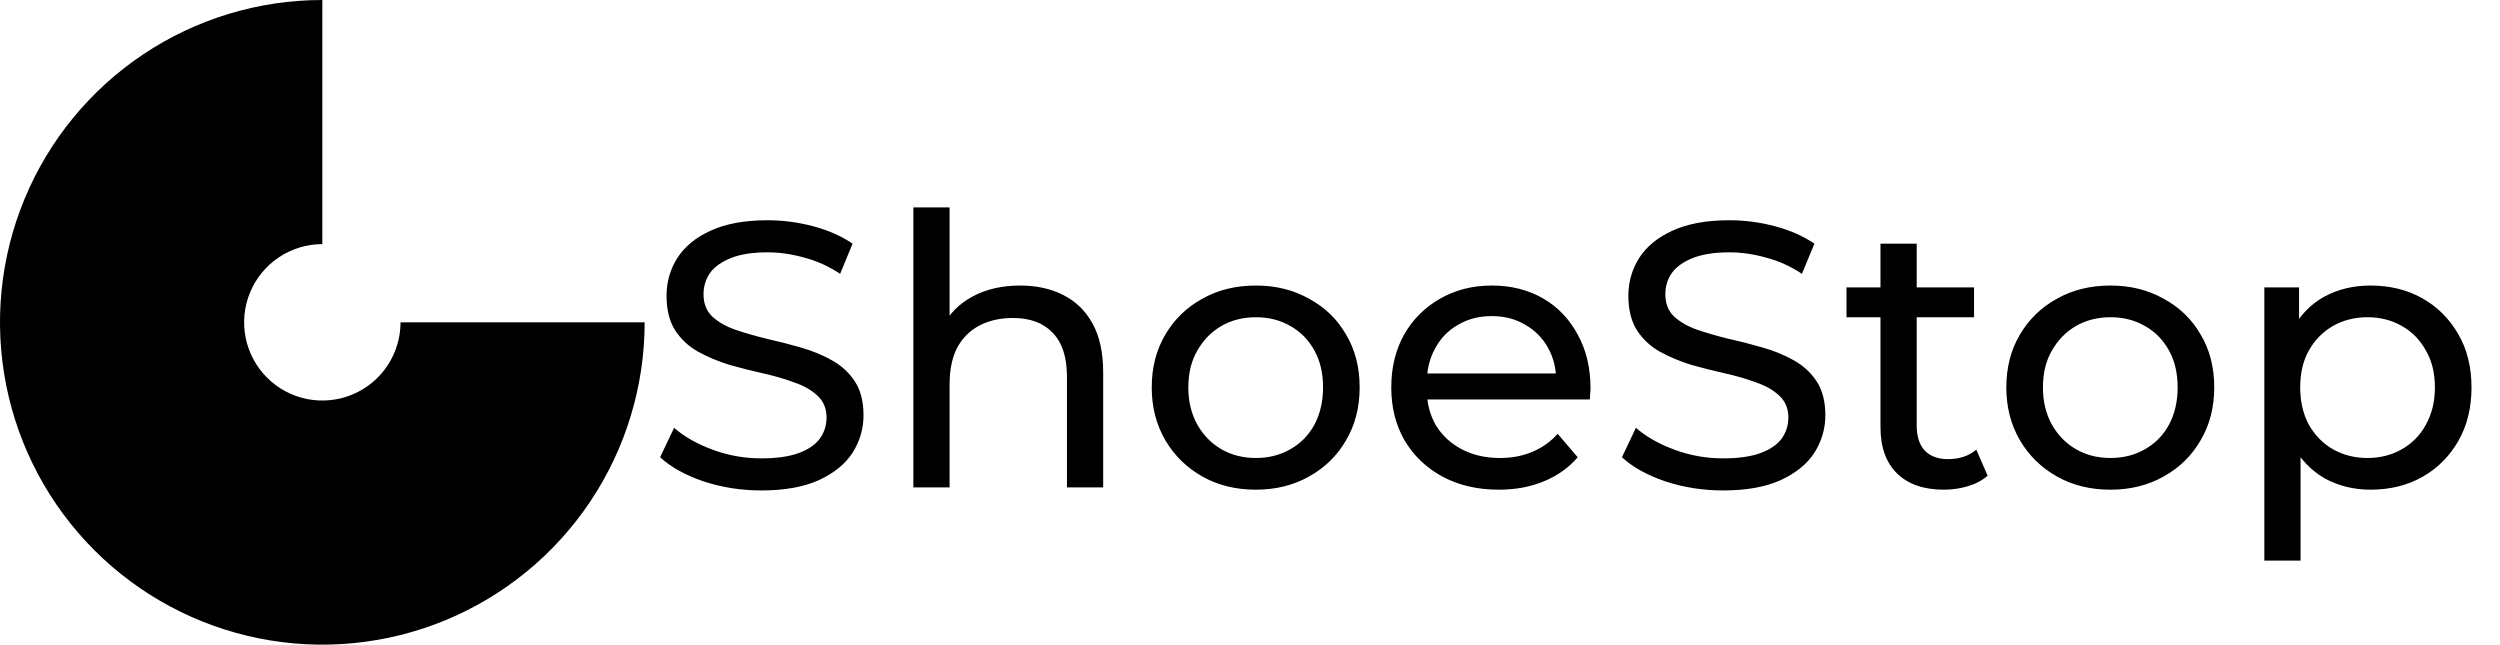 <svg width="159" height="41" viewBox="0 0 159 41" fill="none" xmlns="http://www.w3.org/2000/svg">
<path d="M20.5 0C16.445 -4.83496e-08 12.482 1.202 9.111 3.455C5.74 5.707 3.112 8.909 1.56 12.655C0.009 16.401 -0.397 20.523 0.394 24.499C1.185 28.476 3.137 32.129 6.004 34.996C8.871 37.863 12.524 39.815 16.501 40.606C20.477 41.397 24.599 40.991 28.345 39.44C32.091 37.888 35.293 35.26 37.545 31.889C39.798 28.518 41 24.555 41 20.5H25.474C25.474 21.484 25.182 22.445 24.636 23.263C24.089 24.081 23.312 24.719 22.403 25.095C21.495 25.472 20.494 25.57 19.53 25.378C18.565 25.186 17.679 24.713 16.983 24.017C16.287 23.321 15.814 22.435 15.622 21.47C15.43 20.506 15.528 19.505 15.905 18.597C16.281 17.688 16.919 16.911 17.737 16.364C18.555 15.818 19.516 15.526 20.5 15.526V0Z" fill="black"/>
<path d="M48.416 31.192C47.136 31.192 45.912 31 44.744 30.616C43.576 30.216 42.656 29.704 41.984 29.08L42.872 27.208C43.512 27.768 44.328 28.232 45.32 28.6C46.312 28.968 47.344 29.152 48.416 29.152C49.392 29.152 50.184 29.04 50.792 28.816C51.4 28.592 51.848 28.288 52.136 27.904C52.424 27.504 52.568 27.056 52.568 26.56C52.568 25.984 52.376 25.52 51.992 25.168C51.624 24.816 51.136 24.536 50.528 24.328C49.936 24.104 49.28 23.912 48.56 23.752C47.84 23.592 47.112 23.408 46.376 23.2C45.656 22.976 44.992 22.696 44.384 22.36C43.792 22.024 43.312 21.576 42.944 21.016C42.576 20.44 42.392 19.704 42.392 18.808C42.392 17.944 42.616 17.152 43.064 16.432C43.528 15.696 44.232 15.112 45.176 14.68C46.136 14.232 47.352 14.008 48.824 14.008C49.8 14.008 50.768 14.136 51.728 14.392C52.688 14.648 53.52 15.016 54.224 15.496L53.432 17.416C52.712 16.936 51.952 16.592 51.152 16.384C50.352 16.16 49.576 16.048 48.824 16.048C47.88 16.048 47.104 16.168 46.496 16.408C45.888 16.648 45.44 16.968 45.152 17.368C44.88 17.768 44.744 18.216 44.744 18.712C44.744 19.304 44.928 19.776 45.296 20.128C45.68 20.48 46.168 20.76 46.76 20.968C47.368 21.176 48.032 21.368 48.752 21.544C49.472 21.704 50.192 21.888 50.912 22.096C51.648 22.304 52.312 22.576 52.904 22.912C53.512 23.248 54 23.696 54.368 24.256C54.736 24.816 54.92 25.536 54.92 26.416C54.92 27.264 54.688 28.056 54.224 28.792C53.76 29.512 53.04 30.096 52.064 30.544C51.104 30.976 49.888 31.192 48.416 31.192ZM64.882 18.16C65.922 18.16 66.834 18.36 67.618 18.76C68.418 19.16 69.042 19.768 69.49 20.584C69.938 21.4 70.162 22.432 70.162 23.68V31H67.858V23.944C67.858 22.712 67.554 21.784 66.946 21.16C66.354 20.536 65.514 20.224 64.426 20.224C63.61 20.224 62.898 20.384 62.29 20.704C61.682 21.024 61.21 21.496 60.874 22.12C60.554 22.744 60.394 23.52 60.394 24.448V31H58.09V13.192H60.394V21.712L59.938 20.8C60.354 19.968 60.994 19.32 61.858 18.856C62.722 18.392 63.73 18.16 64.882 18.16ZM79.874 31.144C78.594 31.144 77.458 30.864 76.466 30.304C75.474 29.744 74.69 28.976 74.114 28C73.538 27.008 73.25 25.888 73.25 24.64C73.25 23.376 73.538 22.256 74.114 21.28C74.69 20.304 75.474 19.544 76.466 19C77.458 18.44 78.594 18.16 79.874 18.16C81.138 18.16 82.266 18.44 83.258 19C84.266 19.544 85.05 20.304 85.61 21.28C86.186 22.24 86.474 23.36 86.474 24.64C86.474 25.904 86.186 27.024 85.61 28C85.05 28.976 84.266 29.744 83.258 30.304C82.266 30.864 81.138 31.144 79.874 31.144ZM79.874 29.128C80.69 29.128 81.418 28.944 82.058 28.576C82.714 28.208 83.226 27.688 83.594 27.016C83.962 26.328 84.146 25.536 84.146 24.64C84.146 23.728 83.962 22.944 83.594 22.288C83.226 21.616 82.714 21.096 82.058 20.728C81.418 20.36 80.69 20.176 79.874 20.176C79.058 20.176 78.33 20.36 77.69 20.728C77.05 21.096 76.538 21.616 76.154 22.288C75.77 22.944 75.578 23.728 75.578 24.64C75.578 25.536 75.77 26.328 76.154 27.016C76.538 27.688 77.05 28.208 77.69 28.576C78.33 28.944 79.058 29.128 79.874 29.128ZM95.325 31.144C93.965 31.144 92.765 30.864 91.725 30.304C90.701 29.744 89.901 28.976 89.325 28C88.765 27.024 88.485 25.904 88.485 24.64C88.485 23.376 88.757 22.256 89.301 21.28C89.861 20.304 90.621 19.544 91.581 19C92.557 18.44 93.653 18.16 94.869 18.16C96.101 18.16 97.189 18.432 98.133 18.976C99.077 19.52 99.813 20.288 100.341 21.28C100.885 22.256 101.157 23.4 101.157 24.712C101.157 24.808 101.149 24.92 101.133 25.048C101.133 25.176 101.125 25.296 101.109 25.408H90.285V23.752H99.909L98.973 24.328C98.989 23.512 98.821 22.784 98.469 22.144C98.117 21.504 97.629 21.008 97.005 20.656C96.397 20.288 95.685 20.104 94.869 20.104C94.069 20.104 93.357 20.288 92.733 20.656C92.109 21.008 91.621 21.512 91.269 22.168C90.917 22.808 90.741 23.544 90.741 24.376V24.76C90.741 25.608 90.933 26.368 91.317 27.04C91.717 27.696 92.269 28.208 92.973 28.576C93.677 28.944 94.485 29.128 95.397 29.128C96.149 29.128 96.829 29 97.437 28.744C98.061 28.488 98.605 28.104 99.069 27.592L100.341 29.08C99.765 29.752 99.045 30.264 98.181 30.616C97.333 30.968 96.381 31.144 95.325 31.144ZM109.588 31.192C108.308 31.192 107.084 31 105.916 30.616C104.748 30.216 103.828 29.704 103.156 29.08L104.044 27.208C104.684 27.768 105.5 28.232 106.492 28.6C107.484 28.968 108.516 29.152 109.588 29.152C110.564 29.152 111.356 29.04 111.964 28.816C112.572 28.592 113.02 28.288 113.308 27.904C113.596 27.504 113.74 27.056 113.74 26.56C113.74 25.984 113.548 25.52 113.164 25.168C112.796 24.816 112.308 24.536 111.7 24.328C111.108 24.104 110.452 23.912 109.732 23.752C109.012 23.592 108.284 23.408 107.548 23.2C106.828 22.976 106.164 22.696 105.556 22.36C104.964 22.024 104.484 21.576 104.116 21.016C103.748 20.44 103.564 19.704 103.564 18.808C103.564 17.944 103.788 17.152 104.236 16.432C104.7 15.696 105.404 15.112 106.348 14.68C107.308 14.232 108.524 14.008 109.996 14.008C110.972 14.008 111.94 14.136 112.9 14.392C113.86 14.648 114.692 15.016 115.396 15.496L114.604 17.416C113.884 16.936 113.124 16.592 112.324 16.384C111.524 16.16 110.748 16.048 109.996 16.048C109.052 16.048 108.276 16.168 107.668 16.408C107.06 16.648 106.612 16.968 106.324 17.368C106.052 17.768 105.916 18.216 105.916 18.712C105.916 19.304 106.1 19.776 106.468 20.128C106.852 20.48 107.34 20.76 107.932 20.968C108.54 21.176 109.204 21.368 109.924 21.544C110.644 21.704 111.364 21.888 112.084 22.096C112.82 22.304 113.484 22.576 114.076 22.912C114.684 23.248 115.172 23.696 115.54 24.256C115.908 24.816 116.092 25.536 116.092 26.416C116.092 27.264 115.86 28.056 115.396 28.792C114.932 29.512 114.212 30.096 113.236 30.544C112.276 30.976 111.06 31.192 109.588 31.192ZM123.63 31.144C122.35 31.144 121.358 30.8 120.654 30.112C119.95 29.424 119.598 28.44 119.598 27.16V15.496H121.902V27.064C121.902 27.752 122.07 28.28 122.406 28.648C122.758 29.016 123.254 29.2 123.894 29.2C124.614 29.2 125.214 29 125.694 28.6L126.414 30.256C126.062 30.56 125.638 30.784 125.142 30.928C124.662 31.072 124.158 31.144 123.63 31.144ZM117.438 20.176V18.28H125.55V20.176H117.438ZM134.226 31.144C132.946 31.144 131.81 30.864 130.818 30.304C129.826 29.744 129.042 28.976 128.466 28C127.89 27.008 127.602 25.888 127.602 24.64C127.602 23.376 127.89 22.256 128.466 21.28C129.042 20.304 129.826 19.544 130.818 19C131.81 18.44 132.946 18.16 134.226 18.16C135.49 18.16 136.618 18.44 137.61 19C138.618 19.544 139.402 20.304 139.962 21.28C140.538 22.24 140.826 23.36 140.826 24.64C140.826 25.904 140.538 27.024 139.962 28C139.402 28.976 138.618 29.744 137.61 30.304C136.618 30.864 135.49 31.144 134.226 31.144ZM134.226 29.128C135.042 29.128 135.77 28.944 136.41 28.576C137.066 28.208 137.578 27.688 137.946 27.016C138.314 26.328 138.498 25.536 138.498 24.64C138.498 23.728 138.314 22.944 137.946 22.288C137.578 21.616 137.066 21.096 136.41 20.728C135.77 20.36 135.042 20.176 134.226 20.176C133.41 20.176 132.682 20.36 132.042 20.728C131.402 21.096 130.89 21.616 130.506 22.288C130.122 22.944 129.93 23.728 129.93 24.64C129.93 25.536 130.122 26.328 130.506 27.016C130.89 27.688 131.402 28.208 132.042 28.576C132.682 28.944 133.41 29.128 134.226 29.128ZM150.756 31.144C149.7 31.144 148.732 30.904 147.852 30.424C146.988 29.928 146.292 29.2 145.764 28.24C145.252 27.28 144.996 26.08 144.996 24.64C144.996 23.2 145.244 22 145.74 21.04C146.252 20.08 146.94 19.36 147.804 18.88C148.684 18.4 149.668 18.16 150.756 18.16C152.004 18.16 153.108 18.432 154.068 18.976C155.028 19.52 155.788 20.28 156.348 21.256C156.908 22.216 157.188 23.344 157.188 24.64C157.188 25.936 156.908 27.072 156.348 28.048C155.788 29.024 155.028 29.784 154.068 30.328C153.108 30.872 152.004 31.144 150.756 31.144ZM144.012 35.656V18.28H146.22V21.712L146.076 24.664L146.316 27.616V35.656H144.012ZM150.564 29.128C151.38 29.128 152.108 28.944 152.748 28.576C153.404 28.208 153.916 27.688 154.284 27.016C154.668 26.328 154.86 25.536 154.86 24.64C154.86 23.728 154.668 22.944 154.284 22.288C153.916 21.616 153.404 21.096 152.748 20.728C152.108 20.36 151.38 20.176 150.564 20.176C149.764 20.176 149.036 20.36 148.38 20.728C147.74 21.096 147.228 21.616 146.844 22.288C146.476 22.944 146.292 23.728 146.292 24.64C146.292 25.536 146.476 26.328 146.844 27.016C147.228 27.688 147.74 28.208 148.38 28.576C149.036 28.944 149.764 29.128 150.564 29.128Z" fill="black"/>
</svg>
